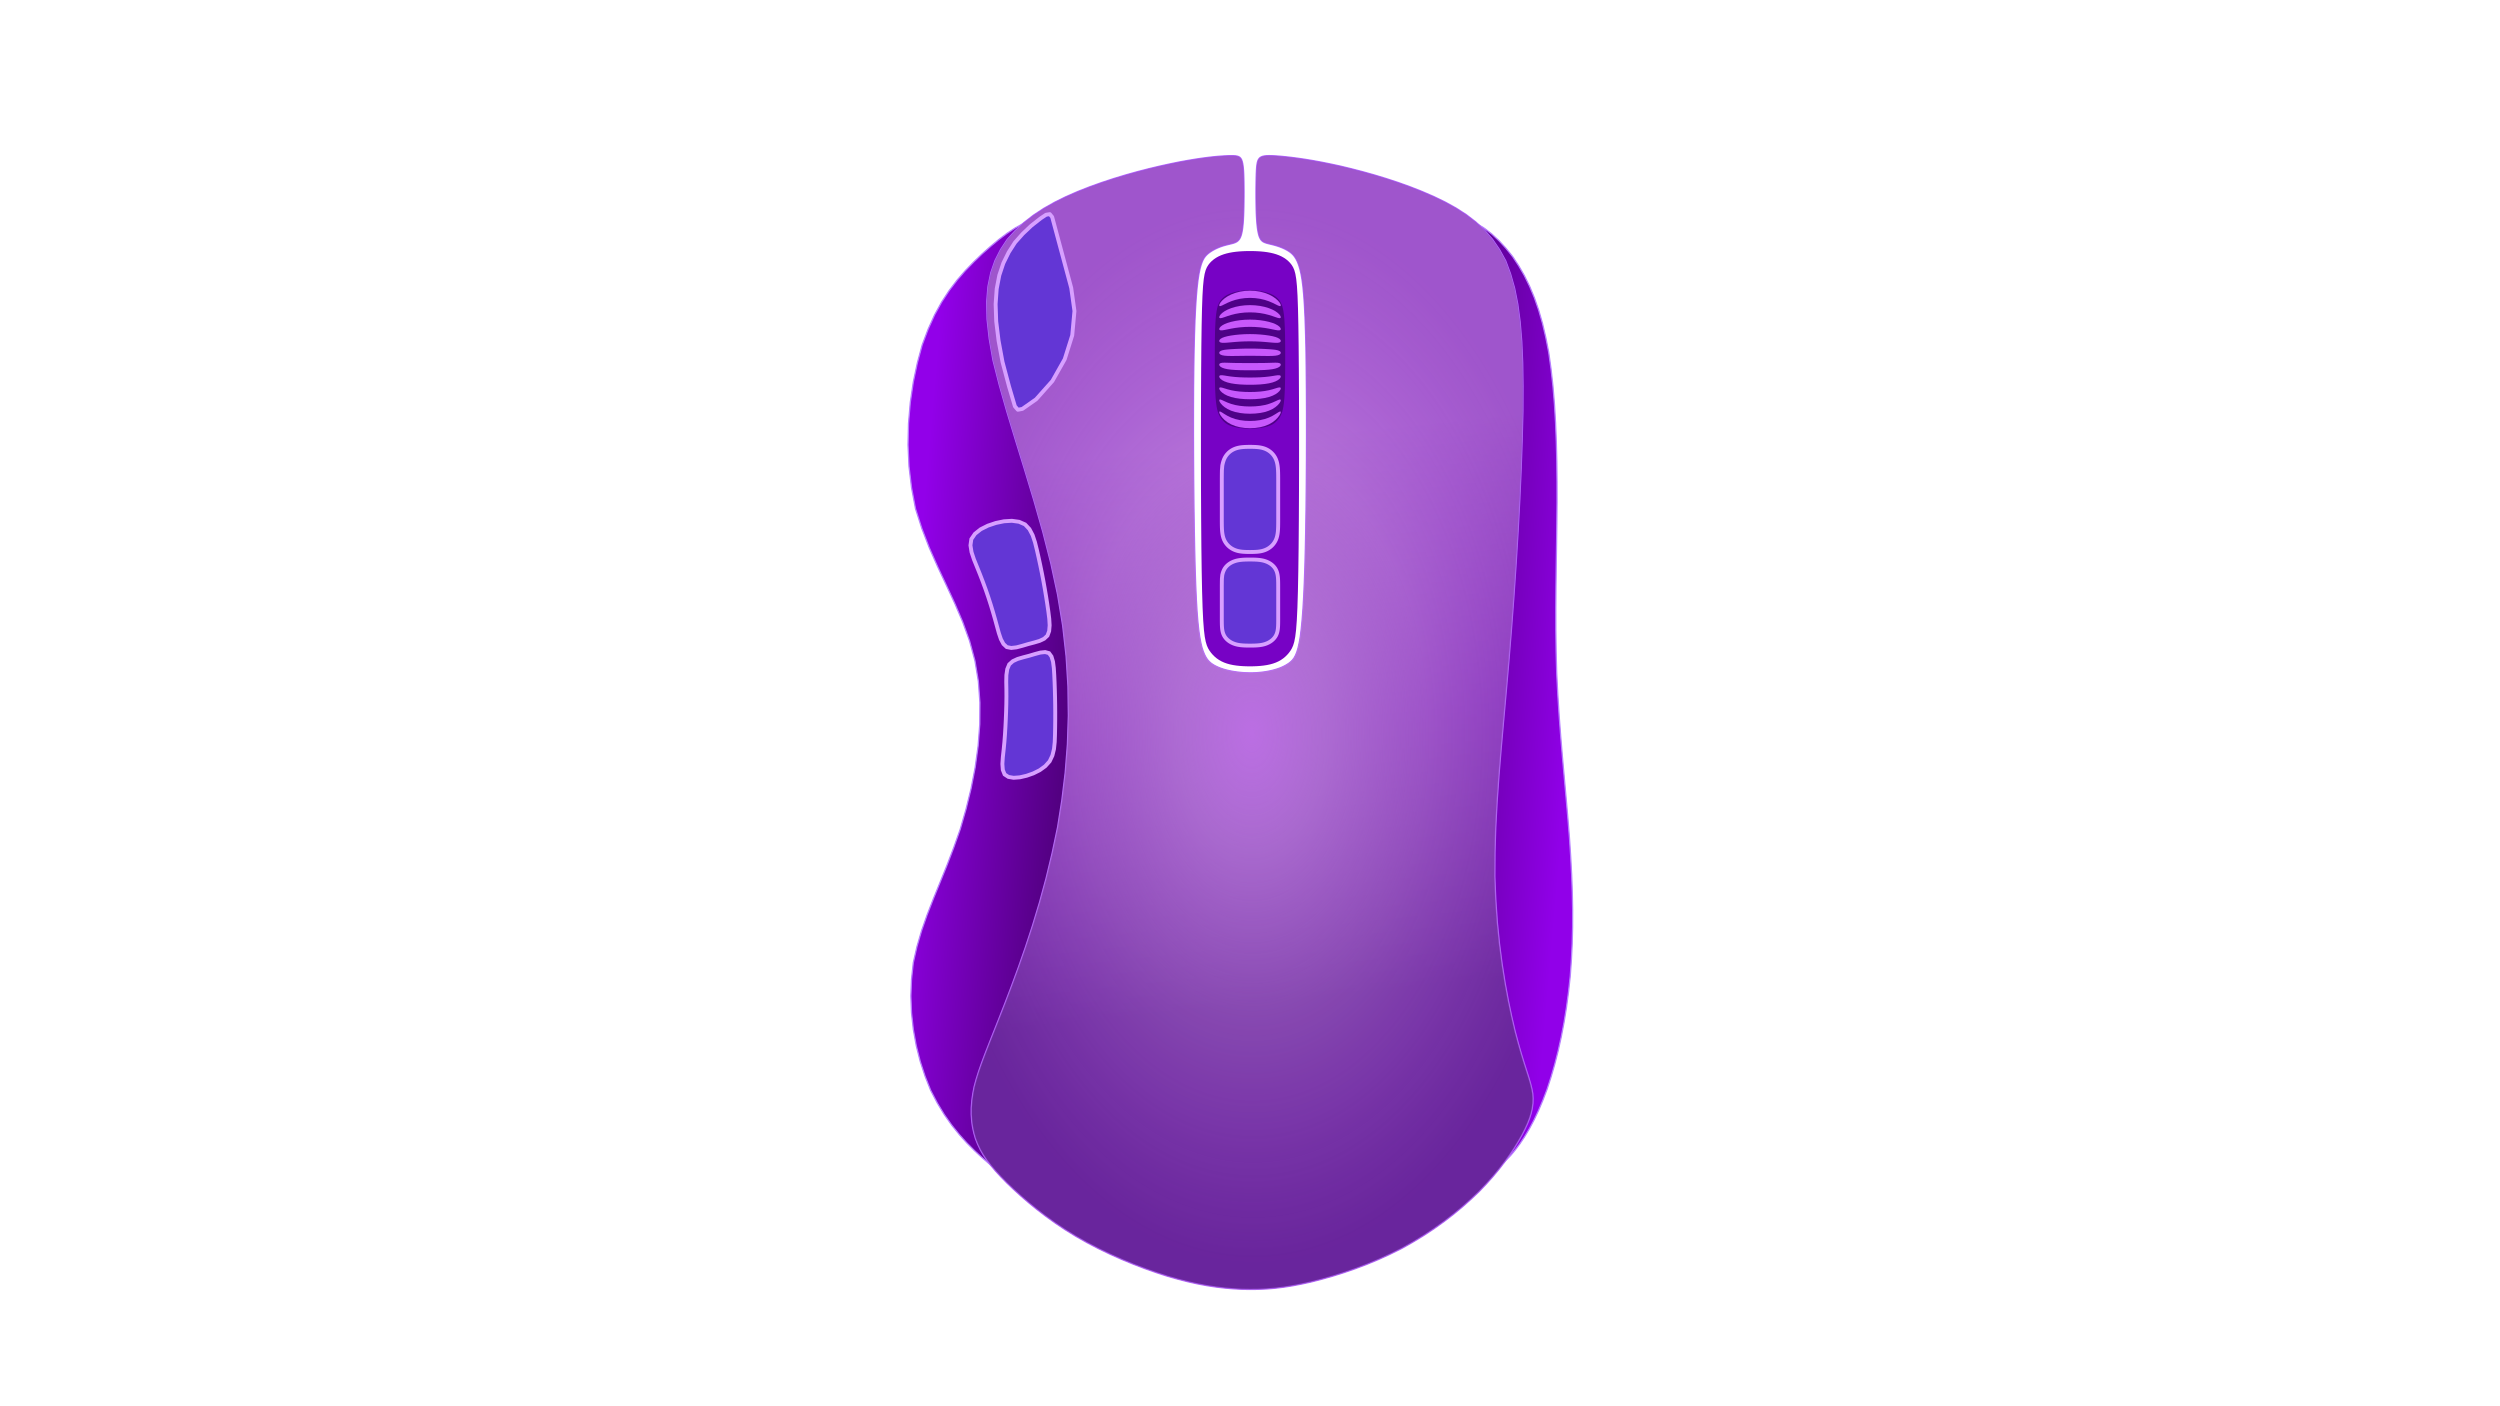 <?xml version="1.0" encoding="UTF-8" standalone="no"?>
<!-- Generator: Blender, SVG Export for Grease Pencil - v2.0 -->

<svg
   version="1.0"
   x="0px"
   y="0px"
   width="1920px"
   height="1080px"
   viewBox="0 0 1920 1080"
   id="svg42"
   sodipodi:docname="mouse-8.svg"
   inkscape:version="1.4.2 (ebf0e940d0, 2025-05-08)"
   xmlns:inkscape="http://www.inkscape.org/namespaces/inkscape"
   xmlns:sodipodi="http://sodipodi.sourceforge.net/DTD/sodipodi-0.dtd"
   xmlns:xlink="http://www.w3.org/1999/xlink"
   xmlns="http://www.w3.org/2000/svg"
   xmlns:svg="http://www.w3.org/2000/svg">
  <defs
     id="defs42">
    <linearGradient
       inkscape:collect="always"
       xlink:href="#linearGradient22"
       id="linearGradient23"
       x1="939.09"
       y1="340.359"
       x2="984.188"
       y2="769.441"
       gradientUnits="userSpaceOnUse"
       gradientTransform="translate(1.8849577e-5,-8.1787793e-5)" />
    <linearGradient
       id="linearGradient22"
       inkscape:collect="always">
      <stop
         style="stop-color:#be71e5;stop-opacity:1;"
         offset="0"
         id="stop22" />
      <stop
         style="stop-color:#943ac9;stop-opacity:1;"
         offset="0.515"
         id="stop24" />
      <stop
         style="stop-color:#68259b;stop-opacity:1;"
         offset="1"
         id="stop23" />
    </linearGradient>
    <linearGradient
       inkscape:collect="always"
       xlink:href="#linearGradient22"
       id="linearGradient1"
       x1="939.09"
       y1="340.359"
       x2="984.188"
       y2="769.441"
       gradientUnits="userSpaceOnUse" />
    <radialGradient
       inkscape:collect="always"
       xlink:href="#linearGradient12"
       id="radialGradient28"
       cx="961.699"
       cy="558.849"
       fx="961.699"
       fy="558.849"
       r="216.223"
       gradientTransform="matrix(1.175,-0.004,0.007,1.881,-172.496,-484.457)"
       gradientUnits="userSpaceOnUse" />
    <linearGradient
       id="linearGradient12"
       inkscape:collect="always">
      <stop
         style="stop-color:#bb6ee3;stop-opacity:1;"
         offset="0"
         id="stop10" />
      <stop
         style="stop-color:#b67cd6;stop-opacity:0.733;"
         offset="0.226"
         id="stop13" />
      <stop
         style="stop-color:#a970c9;stop-opacity:0.482;"
         offset="0.529"
         id="stop14" />
      <stop
         style="stop-color:#8f4cba;stop-opacity:0.436;"
         offset="0.742"
         id="stop16" />
      <stop
         style="stop-color:#6b259f;stop-opacity:0.368;"
         offset="1"
         id="stop12" />
    </linearGradient>
    <linearGradient
       inkscape:collect="always"
       xlink:href="#linearGradient24"
       id="linearGradient26"
       x1="698.332"
       y1="513.977"
       x2="1206.816"
       y2="558.464"
       gradientUnits="userSpaceOnUse"
       gradientTransform="translate(1.8849577e-5,-8.1787793e-5)" />
    <linearGradient
       id="linearGradient24"
       inkscape:collect="always">
      <stop
         style="stop-color:#9200e9;stop-opacity:1;"
         offset="0"
         id="stop25" />
      <stop
         style="stop-color:#0f0012;stop-opacity:1;"
         offset="0.5"
         id="stop27" />
      <stop
         style="stop-color:#9100e9;stop-opacity:1;"
         offset="1"
         id="stop26" />
    </linearGradient>
    <linearGradient
       inkscape:collect="always"
       xlink:href="#linearGradient24"
       id="linearGradient4"
       x1="698.332"
       y1="513.977"
       x2="1206.816"
       y2="558.464"
       gradientUnits="userSpaceOnUse" />
    <linearGradient
       inkscape:collect="always"
       xlink:href="#linearGradient24"
       id="linearGradient48"
       gradientUnits="userSpaceOnUse"
       gradientTransform="translate(1.8849577e-5,-8.1787793e-5)"
       x1="698.332"
       y1="513.977"
       x2="1206.816"
       y2="558.464" />
    <linearGradient
       inkscape:collect="always"
       xlink:href="#linearGradient24"
       id="linearGradient49"
       gradientUnits="userSpaceOnUse"
       gradientTransform="translate(1.8849577e-5,-8.1787793e-5)"
       x1="698.332"
       y1="513.977"
       x2="1206.816"
       y2="558.464" />
    <linearGradient
       inkscape:collect="always"
       xlink:href="#linearGradient22"
       id="linearGradient50"
       gradientUnits="userSpaceOnUse"
       gradientTransform="translate(1.8849577e-5,-8.1787793e-5)"
       x1="939.09"
       y1="340.359"
       x2="984.188"
       y2="769.441" />
    <linearGradient
       inkscape:collect="always"
       xlink:href="#linearGradient43-5"
       id="linearGradient45"
       x1="980.16"
       y1="136.407"
       x2="980.16"
       y2="493.136"
       gradientUnits="userSpaceOnUse"
       gradientTransform="translate(-2.8364543e-5,4.1984176e-4)" />
    <linearGradient
       id="linearGradient43-5"
       inkscape:collect="always">
      <stop
         style="stop-color:#ec0000;stop-opacity:0.765;"
         offset="0"
         id="stop44" />
      <stop
         style="stop-color:#ff0707;stop-opacity:0.024;"
         offset="1"
         id="stop45" />
    </linearGradient>
    <inkscape:path-effect
       effect="fillet_chamfer"
       id="path-effect38"
       is_visible="true"
       lpeversion="1"
       nodesatellites_param="F,0,0,1,0,0,0,1 @ F,0,0,1,0,0,0,1 @ F,0,0,1,0,0,0,1 @ F,0,0,1,0,0,0,1 @ F,0,0,1,0,0,0,1 @ F,0,0,1,0,0,0,1 @ F,0,0,1,0,0,0,1 @ F,0,0,1,0,0,0,1 @ F,0,0,1,0,0,0,1 @ F,0,0,1,0,0,0,1 @ F,0,0,1,0,0,0,1 @ F,0,0,1,0,0,0,1 @ F,0,0,1,0,0,0,1 @ F,0,0,1,0,0,0,1 @ F,0,0,1,0,0,0,1 @ F,0,0,1,0,0,0,1 @ F,0,0,1,0,0,0,1 @ F,0,0,1,0,0,0,1 @ F,0,0,1,0,0,0,1 @ F,0,0,1,0,0,0,1 @ F,0,0,1,0,0,0,1 @ F,0,0,1,0,0,0,1 @ F,0,0,1,0,0,0,1 @ F,0,0,1,0,0,0,1 @ F,0,0,1,0,0,0,1 @ F,0,0,1,0,0,0,1 @ F,0,0,1,0,0,0,1 @ F,0,0,1,0,0,0,1 @ F,0,0,1,0,0,0,1 @ F,0,0,1,0,0,0,1 @ F,0,0,1,0,0,0,1 @ F,0,0,1,0,0,0,1 @ F,0,0,1,0,0,0,1 @ F,0,0,1,0,0,0,1 @ F,0,0,1,0,0,0,1 @ F,0,0,1,0,0,0,1 @ F,0,0,1,0,0,0,1 @ F,0,0,1,0,0,0,1 @ F,0,0,1,0,0,0,1 @ F,0,0,1,0,0,0,1 @ F,0,0,1,0,0,0,1 @ F,0,0,1,0,0,0,1 @ F,0,0,1,0,0,0,1 @ F,0,0,1,0,0,0,1 @ F,0,0,1,0,0,0,1 @ F,0,0,1,0,0,0,1 @ F,0,0,1,0,0,0,1 @ F,0,0,1,0,0,0,1 @ F,0,0,1,0,0,0,1 @ F,0,0,1,0,0,0,1 @ F,0,0,1,0,0,0,1 @ F,0,0,1,0,0,0,1 @ F,0,0,1,0,0,0,1 @ F,0,0,1,0,0,0,1 @ F,0,0,1,0,0,0,1 @ F,0,0,1,0,0,0,1 @ F,0,0,1,0,0,0,1 @ F,0,0,1,0,0,0,1 @ F,0,0,1,0,0,0,1 @ F,0,0,1,0,0,0,1 @ F,0,0,1,0,0,0,1 @ F,0,0,1,0,0,0,1 @ F,0,0,1,0,0,0,1 @ F,0,0,1,0,0,0,1 @ F,0,0,1,0,0,0,1 @ F,0,0,1,0,0,0,1 @ F,0,0,1,0,0,0,1 @ F,0,0,1,0,0,0,1 @ F,0,0,1,0,0,0,1 @ F,0,0,1,0,0,0,1 @ F,0,0,1,0,0,0,1 @ F,0,0,1,0,0,0,1 @ F,0,0,1,0,0,0,1 @ F,0,0,1,0,0,0,1 @ F,0,0,1,0,0,0,1 @ F,0,0,1,0,0,0,1 @ F,0,0,1,0,0,0,1 @ F,0,0,1,0,0,0,1 @ F,0,0,1,0,0,0,1 @ F,0,0,1,0,0,0,1"
       radius="0"
       unit="px"
       method="auto"
       mode="F"
       chamfer_steps="1"
       flexible="false"
       use_knot_distance="true"
       apply_no_radius="true"
       apply_with_radius="true"
       only_selected="false"
       hide_knots="false" />
    <linearGradient
       inkscape:collect="always"
       xlink:href="#linearGradient43-5"
       id="linearGradient51"
       gradientUnits="userSpaceOnUse"
       gradientTransform="translate(-2.8364543e-5,4.1984176e-4)"
       x1="980.16"
       y1="136.407"
       x2="980.16"
       y2="493.136" />
    <linearGradient
       inkscape:collect="always"
       xlink:href="#linearGradient43-5"
       id="linearGradient56"
       x1="870.109"
       y1="232.526"
       x2="870.109"
       y2="368.152"
       gradientUnits="userSpaceOnUse" />
  </defs>
  <sodipodi:namedview
     id="namedview42"
     pagecolor="#505050"
     bordercolor="#ffffff"
     borderopacity="1"
     inkscape:showpageshadow="0"
     inkscape:pageopacity="0"
     inkscape:pagecheckerboard="1"
     inkscape:deskcolor="#505050"
     inkscape:zoom="0.92291667"
     inkscape:cx="893.90519"
     inkscape:cy="549.88713"
     inkscape:window-width="1920"
     inkscape:window-height="1011"
     inkscape:window-x="0"
     inkscape:window-y="32"
     inkscape:window-maximized="1"
     inkscape:current-layer="svg42" />
  <clipPath
     id="clip-path1">
    <rect
       x="0"
       y="0"
       width="1920"
       height="1080"
       fill="none"
       id="rect1" />
  </clipPath>
  <g
     id="corner-r"
     inkscape:label="cor"
     style="fill:url(#linearGradient26);stroke:#b77fff;stroke-opacity:0.992"
     transform="translate(-1.8849577e-5,8.1787793e-5)">
    <polygon
       points="1201.197,785.093 1199.052,796.311 1196.652,807.112 1194.019,817.439 1191.172,827.233 1188.161,836.544 1184.92,845 1181.567,852.922 1178.102,860.208 1174.556,866.864 1170.962,872.897 1167.349,878.312 1163.749,883.117 1160.18,887.417 1156.712,890.917 1153.348,893.903 1150.139,896.264 1147.129,897.983 1144.357,899.048 1141.864,899.444 1139.693,899.156 1137.815,898.289 1136.458,896.481 1135.376,894.111 1134.577,891.092 1134.001,887.456 1133.588,883.234 1133.277,878.458 1133.01,873.158 1132.738,867.444 1132.354,861.085 1131.785,854.18 1130.896,846.492 1129.567,837.859 1127.677,828.12 1125.103,817.112 1121.726,804.674 1117.599,790.936 1112.142,774.923 1106.089,757.663 1099.54,739.077 1092.771,719.38 1086.058,698.784 1079.676,677.505 1073.901,655.756 1068.814,633.758 1065.203,611.678 1062.425,589.624 1060.542,567.649 1059.424,545.815 1058.939,524.182 1058.957,502.812 1059.347,481.764 1059.959,461.025 1060.74,440.871 1061.615,421.101 1062.607,401.8 1063.718,382.981 1064.953,364.656 1066.314,346.84 1067.804,329.543 1069.405,312.688 1071.188,296.571 1073.089,280.991 1075.136,266.121 1077.333,252.043 1079.685,238.84 1082.197,226.594 1084.873,215.387 1087.69,205.102 1090.741,196.407 1093.956,188.709 1097.386,182.202 1101.05,176.878 1104.968,172.733 1109.161,169.757 1113.649,167.946 1118.396,167.1 1123.573,167.777 1128.943,169.337 1134.477,171.898 1140.089,175.384 1145.693,179.72 1151.205,184.831 1156.538,190.642 1161.665,196.987 1166.339,204.082 1170.717,211.664 1174.739,219.852 1178.4,228.675 1181.698,238.161 1184.628,248.339 1187.187,259.237 1189.435,270.753 1191.185,283.288 1192.649,296.398 1193.795,310.141 1194.653,324.444 1195.251,339.236 1195.62,354.445 1195.79,369.998 1195.813,385.79 1195.653,401.856 1195.434,418.058 1195.189,434.395 1194.977,450.835 1194.855,467.347 1194.879,483.897 1195.108,500.453 1195.546,516.993 1196.39,533.453 1197.434,549.819 1198.664,566.037 1200.016,582.065 1201.423,597.856 1202.818,613.366 1204.136,628.552 1205.346,643.438 1206.284,657.784 1207.031,671.815 1207.538,685.489 1207.787,698.836 1207.765,711.883 1207.454,724.66 1206.84,737.194 1205.963,749.546 1204.645,761.637 1203.068,773.515 "
       fill="#7F9AFE"
       stroke="none"
       fill-opacity="1"
       id="polygon14"
       style="fill:url(#linearGradient48);stroke:#b77fff;stroke-opacity:0.992" />
    <polygon
       points="700.034,777.878 701.438,790.641 703.691,803.115 706.724,815.145 710.47,826.576 714.764,837.406 719.814,847.056 725.206,855.984 730.896,864.072 736.745,871.355 742.615,877.867 748.367,883.642 753.861,888.715 759.049,893.226 763.551,896.883 767.631,899.989 771.226,902.415 774.36,904.137 777.057,905.134 779.342,905.382 781.24,904.858 782.831,903.674 783.976,901.413 784.891,898.527 785.572,894.937 786.07,890.702 786.436,885.878 786.724,880.523 786.985,874.696 787.257,868.511 787.651,861.812 788.284,854.643 789.341,846.775 790.997,838.037 793.425,828.26 796.801,817.271 801.298,804.902 806.845,791.269 814.26,775.402 822.517,758.307 831.482,739.901 840.772,720.392 850.007,699.985 858.805,678.887 866.785,657.302 873.829,635.451 878.856,613.476 882.721,591.501 885.319,569.574 886.806,547.756 887.338,526.107 887.071,504.689 886.162,483.562 884.768,462.787 883.026,442.418 880.999,422.482 878.731,402.998 876.267,383.988 873.652,365.47 870.929,347.465 868.143,329.993 865.335,312.979 862.547,296.738 859.745,281.054 856.897,266.103 853.966,251.964 850.917,238.718 847.713,226.444 844.319,215.223 840.742,204.932 836.822,196.242 832.693,188.554 828.319,182.062 823.71,176.757 818.875,172.632 813.824,169.677 808.566,167.886 803.14,167.058 797.465,167.744 791.651,169.287 785.687,171.779 779.59,175.121 773.38,179.215 767.077,183.963 760.698,189.264 754.269,194.962 747.8,201.174 741.382,207.813 735.09,215.068 729.004,223.067 723.206,231.941 717.778,241.818 712.8,252.827 708.252,264.867 704.526,278.696 701.411,293.42 699.112,309.007 697.728,325.193 697.361,341.712 698.112,358.301 700.081,374.696 703.132,390.752 707.997,405.918 713.672,420.657 720.02,435.026 726.665,449.202 733.236,463.359 739.358,477.676 744.657,492.327 748.76,507.49 751.378,523.279 752.565,539.561 752.458,556.14 751.198,572.821 748.923,589.409 745.771,605.709 741.881,621.525 737.469,636.808 732.453,650.983 727.251,664.58 721.984,677.605 716.85,690.207 712.047,702.538 707.771,714.748 704.221,726.987 701.407,739.352 700.044,752.106 699.547,764.982 "
       fill="#2AA2FE"
       stroke="none"
       fill-opacity="1"
       id="polygon13"
       style="fill:url(#linearGradient49);stroke:#b77fff;stroke-opacity:0.992" />
  </g>
  <g
     id="body"
     style="fill:url(#linearGradient23);stroke:#b669fc;stroke-opacity:1"
     transform="translate(-1.8849577e-5,8.1787793e-5)">
    <polygon
       points="820.194,527.04 820.501,549.631 819.767,571.756 818.071,593.393 815.495,614.523 812.24,635.216 808.039,655.161 803.388,674.532 798.317,693.122 792.974,710.814 787.508,727.492 782.069,743.04 776.804,757.341 771.784,770.525 767.367,781.784 763.333,791.974 759.748,801.013 756.603,809.065 753.884,816.295 751.583,822.867 749.686,828.944 748.12,834.718 747.064,840.244 746.319,845.632 745.939,850.855 745.916,855.914 746.242,860.808 746.906,865.538 747.902,870.105 749.168,874.536 750.857,878.759 752.833,882.901 755.174,886.987 757.906,891.071 761.052,895.207 764.641,899.45 768.695,903.851 773.156,908.421 778.3,913.328 783.855,918.395 789.888,923.606 796.379,928.9 803.308,934.215 810.655,939.49 818.4,944.663 826.524,949.673 834.993,954.466 843.73,959.015 852.642,963.303 861.638,967.309 870.628,971.016 879.519,974.403 888.221,977.452 896.705,980.208 904.713,982.469 912.446,984.441 919.876,986.082 927.037,987.417 933.964,988.469 940.692,989.26 947.254,989.814 953.702,990.185 960.026,990.294 966.337,990.226 972.685,989.931 979.138,989.393 985.761,988.592 992.621,987.513 999.786,986.137 1007.248,984.502 1015.27,982.427 1023.575,980.074 1032.156,977.385 1040.932,974.358 1049.821,970.991 1058.742,967.282 1067.614,963.229 1076.392,958.888 1084.896,954.091 1093.191,949.05 1101.207,943.755 1108.909,938.253 1116.264,932.589 1123.239,926.811 1129.798,920.967 1135.988,915.097 1141.543,909.26 1146.711,903.477 1151.427,897.783 1155.707,892.21 1159.567,886.789 1163.022,881.552 1166.09,876.53 1168.844,871.709 1171.118,867.246 1173.091,862.97 1174.697,858.884 1175.931,854.944 1176.791,851.105 1177.269,847.322 1177.362,843.552 1177.13,839.762 1176.379,835.849 1175.335,831.695 1173.967,827.111 1172.311,821.918 1170.402,815.941 1168.278,809.001 1165.972,800.922 1163.539,791.775 1160.97,780.686 1158.406,768.473 1155.925,755.006 1153.624,740.408 1151.598,724.797 1149.943,708.296 1148.757,691.024 1148.025,673.191 1148.143,654.624 1148.718,635.573 1149.768,615.908 1151.2,595.585 1152.92,574.562 1154.837,552.795 1156.856,530.243 1158.885,506.863 1160.841,482.673 1162.682,457.934 1164.376,432.971 1165.891,408.107 1167.195,383.664 1168.256,359.966 1169.043,337.336 1169.579,315.811 1169.659,296.505 1169.399,278.546 1168.683,262.136 1167.452,247.193 1165.649,233.634 1163.216,221.378 1160.091,210.342 1156.354,200.267 1151.56,191.596 1146.153,183.707 1140.058,176.678 1133.333,170.412 1126.038,164.812 1118.232,159.779 1109.974,155.218 1101.324,151.03 1092.348,147.134 1083.149,143.514 1073.837,140.17 1064.521,137.102 1055.312,134.31 1046.319,131.795 1037.653,129.555 1029.332,127.545 1021.722,125.9 1014.568,124.463 1007.961,123.258 1001.901,122.264 996.389,121.46 991.426,120.823 987.011,120.333 983.053,119.949 979.819,119.706 976.992,119.552 974.615,119.507 972.638,119.575 971.011,119.758 969.683,120.061 968.606,120.486 967.704,121.015 967.008,121.722 966.422,122.576 965.953,123.637 965.587,124.942 965.306,126.533 965.095,128.446 964.937,130.72 964.813,133.323 964.72,136.489 964.646,139.928 964.596,143.621 964.573,147.476 964.578,151.399 964.614,155.297 964.68,159.079 964.775,162.702 964.917,165.939 965.09,168.933 965.3,171.642 965.549,174.077 965.839,176.245 966.169,178.155 966.542,179.818 966.95,181.279 967.418,182.436 967.922,183.427 968.467,184.237 969.054,184.892 969.679,185.417 970.344,185.838 971.045,186.18 971.776,186.472 972.553,186.722 973.362,186.957 974.213,187.181 975.107,187.401 976.047,187.628 977.039,187.87 978.083,188.136 979.174,188.428 980.342,188.774 981.55,189.16 982.798,189.595 984.075,190.086 985.371,190.635 986.678,191.248 987.983,191.929 989.282,192.669 990.554,193.521 991.801,194.497 993.014,195.671 994.184,197.104 995.305,198.855 996.369,200.985 997.369,203.555 998.299,206.625 999.15,210.278 999.924,214.681 1000.62,220.024 1001.237,226.497 1001.776,234.288 1002.238,243.589 1002.622,254.588 1002.941,267.128 1003.157,282.331 1003.311,298.808 1003.393,316.449 1003.404,334.797 1003.349,353.394 1003.228,371.785 1003.046,389.512 1002.803,406.119 1002.503,421.235 1002.143,434.842 1001.723,447.007 1001.24,457.797 1000.692,467.281 1000.077,475.526 999.394,482.601 998.653,488.744 997.817,493.515 996.921,497.543 995.955,500.774 994.921,503.327 993.819,505.321 992.651,506.876 991.418,508.111 990.131,509.159 988.76,510.08 987.339,510.936 985.857,511.72 984.316,512.435 982.717,513.085 981.061,513.674 979.35,514.207 977.594,514.696 975.768,515.121 973.903,515.504 971.997,515.838 970.054,516.121 968.082,516.353 966.084,516.532 964.068,516.658 962.039,516.74 960.001,516.749 957.963,516.713 955.93,516.626 953.91,516.488 951.909,516.3 949.934,516.065 947.992,515.784 946.089,515.457 944.232,515.087 942.422,514.669 940.662,514.201 938.954,513.679 937.298,513.1 935.698,512.459 934.153,511.755 932.657,510.994 931.24,510.129 929.875,509.143 928.573,507.964 927.336,506.529 926.165,504.779 925.063,502.651 924.031,500.084 923.058,497.111 922.183,493.368 921.367,488.969 920.621,483.629 919.942,477.159 919.329,469.369 918.78,460.071 918.293,449.074 917.865,436.189 917.497,421.334 917.188,404.858 916.94,387.218 916.756,368.871 916.637,350.273 916.584,331.882 916.6,314.154 916.675,297.284 916.845,282.43 917.076,268.822 917.382,256.655 917.764,245.863 918.223,236.377 918.76,228.129 919.376,221.052 920.073,215.078 920.851,210.13 921.706,206.099 922.633,202.866 923.628,200.311 924.685,198.315 925.8,196.761 926.968,195.528 928.177,194.484 929.443,193.571 930.733,192.725 932.043,191.957 933.36,191.262 934.674,190.637 935.973,190.079 937.243,189.585 938.484,189.141 939.658,188.772 940.791,188.442 941.876,188.15 942.914,187.889 943.906,187.65 944.855,187.423 945.761,187.2 946.632,186.975 947.449,186.73 948.233,186.459 948.977,186.142 949.68,185.765 950.343,185.31 950.964,184.764 951.544,184.109 952.09,183.353 952.58,182.408 953.036,181.313 953.451,180.01 953.824,178.466 954.157,176.646 954.449,174.518 954.701,172.046 954.919,169.266 955.084,165.96 955.218,162.405 955.316,158.628 955.381,154.72 955.415,150.778 955.421,146.893 955.4,143.16 955.359,139.617 955.287,136.507 955.188,133.667 955.052,131.137 954.871,128.905 954.635,126.954 954.338,125.271 953.971,123.843 953.54,122.616 952.989,121.689 952.321,120.93 951.476,120.357 950.41,119.949 949.076,119.688 947.428,119.554 945.423,119.527 943.088,119.575 940.158,119.72 936.83,119.944 933.004,120.28 928.657,120.751 923.765,121.378 918.304,122.185 912.249,123.194 905.683,124.385 898.281,125.903 890.436,127.63 882.13,129.612 873.454,131.852 864.498,134.356 855.354,137.126 846.112,140.168 836.862,143.485 827.694,147.088 818.703,151.019 809.979,155.324 801.615,160.051 793.704,165.248 786.339,170.963 779.612,177.242 773.478,184.025 768.442,191.708 764.182,200.104 760.925,209.488 758.762,220.023 757.783,231.872 758.078,245.199 759.738,260.168 762.595,276.613 767.436,295.607 773.2,315.946 779.781,337.666 786.816,360.471 793.94,384.068 800.79,408.163 807.002,432.462 812.212,456.67 816.131,480.538 818.765,504.002 "
       fill="#BBC1FE"
       stroke="none"
       fill-opacity="1"
       id="polygon17"
       style="fill:url(#linearGradient50);stroke:#b669fc;stroke-opacity:1" />
    <polygon
       points="776.804,757.341 771.784,770.525 767.367,781.784 763.333,791.974 759.748,801.013 756.603,809.065 753.884,816.295 751.583,822.867 749.686,828.944 748.12,834.718 747.064,840.244 746.319,845.632 745.939,850.855 745.916,855.914 746.242,860.808 746.906,865.538 747.902,870.105 749.168,874.536 750.857,878.759 752.833,882.901 755.174,886.987 757.906,891.071 761.052,895.207 764.641,899.45 768.695,903.851 773.156,908.421 778.3,913.328 783.855,918.395 789.888,923.606 796.379,928.9 803.308,934.215 810.655,939.49 818.4,944.663 826.524,949.673 834.993,954.466 843.73,959.015 852.642,963.303 861.638,967.309 870.628,971.016 879.519,974.403 888.221,977.452 896.705,980.208 904.713,982.469 912.446,984.441 919.876,986.082 927.037,987.417 933.964,988.469 940.692,989.26 947.254,989.814 953.702,990.185 960.026,990.294 966.337,990.226 972.685,989.931 979.138,989.393 985.761,988.592 992.621,987.513 999.786,986.137 1007.248,984.502 1015.27,982.427 1023.575,980.074 1032.156,977.385 1040.932,974.358 1049.821,970.991 1058.742,967.282 1067.614,963.229 1076.392,958.888 1084.896,954.091 1093.191,949.05 1101.207,943.755 1108.909,938.253 1116.264,932.589 1123.239,926.811 1129.798,920.967 1135.988,915.097 1141.543,909.26 1146.711,903.477 1151.427,897.783 1155.707,892.21 1159.567,886.789 1163.022,881.552 1166.09,876.53 1168.844,871.709 1171.118,867.246 1173.091,862.97 1174.697,858.884 1175.931,854.944 1176.791,851.105 1177.269,847.322 1177.362,843.552 1177.13,839.762 1176.379,835.849 1175.335,831.695 1173.967,827.111 1172.311,821.918 1170.402,815.941 1168.278,809.001 1165.972,800.922 1163.539,791.775 1160.97,780.686 1158.406,768.473 1155.925,755.006 1153.624,740.408 1151.598,724.797 1149.943,708.296 1148.757,691.024 1148.025,673.191 1148.143,654.624 1148.718,635.573 1149.768,615.908 1151.2,595.585 1152.92,574.562 1154.837,552.795 1156.856,530.243 1158.885,506.863 1160.841,482.673 1162.682,457.934 1164.376,432.971 1165.891,408.107 1167.195,383.664 1168.256,359.966 1169.043,337.336 1169.579,315.811 1169.659,296.505 1169.399,278.546 1168.683,262.136 1167.452,247.193 1165.649,233.634 1163.216,221.378 1160.091,210.342 1156.354,200.267 1151.56,191.596 1146.153,183.707 1140.058,176.678 1133.333,170.412 1126.038,164.812 1118.232,159.779 1109.974,155.218 1101.324,151.03 1092.348,147.134 1083.149,143.514 1073.837,140.17 1064.521,137.102 1055.312,134.31 1046.319,131.795 1037.653,129.555 1029.332,127.545 1021.722,125.9 1014.568,124.463 1007.961,123.258 1001.901,122.264 996.389,121.46 991.426,120.823 987.011,120.333 983.053,119.949 979.819,119.706 976.992,119.552 974.615,119.507 972.638,119.575 971.011,119.758 969.683,120.061 968.606,120.486 967.704,121.015 967.008,121.722 966.422,122.576 965.953,123.637 965.587,124.942 965.306,126.533 965.095,128.446 964.937,130.72 964.813,133.323 964.72,136.489 964.646,139.928 964.596,143.621 964.573,147.476 964.578,151.399 964.614,155.297 964.68,159.079 964.775,162.702 964.917,165.939 965.09,168.933 965.3,171.642 965.549,174.077 965.839,176.245 966.169,178.155 966.542,179.818 966.95,181.279 967.418,182.436 967.922,183.427 968.467,184.237 969.054,184.892 969.679,185.417 970.344,185.838 971.045,186.18 971.776,186.472 972.553,186.722 973.362,186.957 974.213,187.181 975.107,187.401 976.047,187.628 977.039,187.87 978.083,188.136 979.174,188.428 980.342,188.774 981.55,189.16 982.798,189.595 984.075,190.086 985.371,190.635 986.678,191.248 987.983,191.929 989.282,192.669 990.554,193.521 991.801,194.497 993.014,195.671 994.184,197.104 995.305,198.855 996.369,200.985 997.369,203.555 998.299,206.625 999.15,210.278 999.924,214.681 1000.62,220.024 1001.237,226.497 1001.776,234.288 1002.238,243.589 1002.622,254.588 1002.941,267.128 1003.157,282.331 1003.311,298.808 1003.393,316.449 1003.404,334.797 1003.349,353.394 1003.228,371.785 1003.046,389.512 1002.803,406.119 1002.503,421.235 1002.143,434.842 1001.723,447.007 1001.24,457.797 1000.692,467.281 1000.077,475.526 999.394,482.601 998.653,488.744 997.817,493.515 996.921,497.543 995.955,500.774 994.921,503.327 993.819,505.321 992.651,506.876 991.418,508.111 990.131,509.159 988.76,510.08 987.339,510.936 985.857,511.72 984.316,512.435 982.717,513.085 981.061,513.674 979.35,514.207 977.594,514.696 975.768,515.121 973.903,515.504 971.997,515.838 970.054,516.121 968.082,516.353 966.084,516.532 964.068,516.658 962.039,516.74 960.001,516.749 957.963,516.713 955.93,516.626 953.91,516.488 951.909,516.3 949.934,516.065 947.992,515.784 946.089,515.457 944.232,515.087 942.422,514.669 940.662,514.201 938.954,513.679 937.298,513.1 935.698,512.459 934.153,511.755 932.657,510.994 931.24,510.129 929.875,509.143 928.573,507.964 927.336,506.529 926.165,504.779 925.063,502.651 924.031,500.084 923.058,497.111 922.183,493.368 921.367,488.969 920.621,483.629 919.942,477.159 919.329,469.369 918.78,460.071 918.293,449.074 917.865,436.189 917.497,421.334 917.188,404.858 916.94,387.218 916.756,368.871 916.637,350.273 916.584,331.882 916.6,314.154 916.675,297.284 916.845,282.43 917.076,268.822 917.382,256.655 917.764,245.863 918.223,236.377 918.76,228.129 919.376,221.052 920.073,215.078 920.851,210.13 921.706,206.099 922.633,202.866 923.628,200.311 924.685,198.315 925.8,196.761 926.968,195.528 928.177,194.484 929.443,193.571 930.733,192.725 932.043,191.957 933.36,191.262 934.674,190.637 935.973,190.079 937.243,189.585 938.484,189.141 939.658,188.772 940.791,188.442 941.876,188.15 942.914,187.889 943.906,187.65 944.855,187.423 945.761,187.2 946.632,186.975 947.449,186.73 948.233,186.459 948.977,186.142 949.68,185.765 950.343,185.31 950.964,184.764 951.544,184.109 952.09,183.353 952.58,182.408 953.036,181.313 953.451,180.01 953.824,178.466 954.157,176.646 954.449,174.518 954.701,172.046 954.919,169.266 955.084,165.96 955.218,162.405 955.316,158.628 955.381,154.72 955.415,150.778 955.421,146.893 955.4,143.16 955.359,139.617 955.287,136.507 955.188,133.667 955.052,131.137 954.871,128.905 954.635,126.954 954.338,125.271 953.971,123.843 953.54,122.616 952.989,121.689 952.321,120.93 951.476,120.357 950.41,119.949 949.076,119.688 947.428,119.554 945.423,119.527 943.088,119.575 940.158,119.72 936.83,119.944 933.004,120.28 928.657,120.751 923.765,121.378 918.304,122.185 912.249,123.194 905.683,124.385 898.281,125.903 890.436,127.63 882.13,129.612 873.454,131.852 864.498,134.356 855.354,137.126 846.112,140.168 836.862,143.485 827.694,147.088 818.703,151.019 809.979,155.324 801.615,160.051 793.704,165.248 786.339,170.963 779.612,177.242 773.478,184.025 768.442,191.708 764.182,200.104 760.925,209.488 758.762,220.023 757.783,231.872 758.078,245.199 759.738,260.168 762.595,276.613 767.436,295.607 773.2,315.946 779.781,337.666 786.816,360.471 793.94,384.068 800.79,408.163 807.002,432.462 812.212,456.67 816.131,480.538 818.765,504.002 820.194,527.04 820.501,549.631 819.767,571.756 818.071,593.393 815.495,614.523 812.24,635.216 808.039,655.161 803.388,674.532 798.317,693.122 792.974,710.814 787.508,727.492 782.069,743.04 "
       fill="#BBC1FE"
       stroke="none"
       fill-opacity="1"
       id="polygon19"
       style="display:inline;fill:url(#radialGradient28);stroke:none;stroke-opacity:1" />
  </g>
  <g
     id="bridge"
     inkscape:label="hol"
     style="fill:#7702c5;fill-opacity:1"
     transform="translate(-1.8849577e-5,8.1787793e-5)">
    <polygon
       points="979.919,508.81 981.939,507.887 983.814,506.822 985.545,505.622 987.136,504.299 988.591,502.863 989.915,501.325 991.113,499.683 992.189,497.86 993.149,495.679 993.998,492.859 994.741,489.019 995.387,483.704 995.939,476.444 996.405,466.771 996.791,454.257 997.102,438.693 997.343,420.166 997.518,399.071 997.631,376.099 997.685,352.161 997.682,328.206 997.625,305.187 997.516,284.013 997.356,265.377 997.139,249.681 996.859,237.017 996.504,227.186 996.059,219.772 995.51,214.319 994.844,210.368 994.045,207.477 993.102,205.272 992.009,203.474 990.761,201.903 989.36,200.477 987.808,199.182 986.109,198.016 984.268,196.98 982.287,196.073 980.174,195.293 977.938,194.636 975.588,194.095 973.141,193.663 970.611,193.33 968.016,193.087 965.372,192.922 962.694,192.828 960,192.797 957.306,192.828 954.629,192.922 951.984,193.087 949.389,193.33 946.859,193.663 944.412,194.095 942.062,194.636 939.826,195.293 937.713,196.073 935.732,196.98 933.891,198.016 932.192,199.182 930.64,200.477 929.239,201.903 927.991,203.474 926.898,205.272 925.955,207.477 925.156,210.368 924.49,214.319 923.941,219.772 923.497,227.186 923.141,237.017 922.861,249.681 922.644,265.377 922.484,284.013 922.375,305.187 922.318,328.206 922.315,352.161 922.369,376.099 922.482,399.071 922.657,420.166 922.898,438.693 923.209,454.257 923.595,466.771 924.061,476.444 924.614,483.704 925.259,489.019 926.003,492.859 926.851,495.679 927.811,497.86 928.887,499.683 930.085,501.325 931.409,502.863 932.865,504.299 934.455,505.622 936.186,506.822 938.061,507.887 940.081,508.81 942.239,509.591 944.527,510.232 946.93,510.741 949.428,511.132 952.004,511.415 954.637,511.606 957.309,511.714 960,511.75 962.691,511.714 965.363,511.606 967.996,511.415 970.572,511.132 973.07,510.741 975.473,510.232 977.761,509.591 "
       fill="#C2B1FE"
       stroke="none"
       fill-opacity="1"
       id="polygon18"
       style="fill:#7702c5;fill-opacity:1" />
  </g>
  <g
     id="while"
     inkscape:label="enc"
     style="fill:#4e0187;fill-opacity:1"
     transform="translate(-1.8849577e-5,8.1787793e-5)">
    <polygon
       points="974.346,225.126 972.918,224.666 971.35,224.233 969.655,223.837 967.852,223.489 965.964,223.2 964.012,222.982 962.016,222.846 960,222.8 957.984,222.846 955.988,222.982 954.036,223.2 952.148,223.489 950.346,223.837 948.65,224.233 947.082,224.666 945.654,225.126 944.372,225.608 943.231,226.109 942.216,226.63 941.309,227.175 940.487,227.746 939.73,228.347 939.016,228.983 938.331,229.667 937.664,230.426 937.015,231.295 936.388,232.324 935.792,233.569 935.238,235.089 934.737,236.943 934.297,239.186 933.927,241.854 933.627,244.958 933.397,248.483 933.228,252.386 933.112,256.607 933.038,261.084 932.995,265.751 932.974,270.546 932.968,275.406 932.974,280.266 932.995,285.065 933.038,289.74 933.112,294.23 933.228,298.472 933.397,302.404 933.627,305.969 933.927,309.126 934.297,311.859 934.737,314.179 935.238,316.122 935.792,317.74 936.388,319.089 937.015,320.229 937.664,321.212 938.331,322.086 939.016,322.884 939.73,323.63 940.487,324.333 941.309,324.994 942.216,325.614 943.231,326.19 944.372,326.724 945.654,327.214 947.082,327.658 948.65,328.053 950.346,328.398 952.148,328.688 954.036,328.919 955.988,329.087 957.984,329.19 960,329.224 962.017,329.19 964.012,329.087 965.964,328.919 967.852,328.688 969.655,328.398 971.35,328.053 972.918,327.658 974.346,327.214 975.628,326.724 976.769,326.19 977.784,325.614 978.691,324.994 979.513,324.333 980.27,323.63 980.984,322.884 981.669,322.086 982.336,321.212 982.985,320.229 983.612,319.089 984.208,317.74 984.762,316.122 985.263,314.179 985.703,311.859 986.073,309.126 986.373,305.969 986.603,302.404 986.772,298.472 986.888,294.23 986.962,289.74 987.005,285.065 987.026,280.266 987.032,275.406 987.026,270.546 987.005,265.751 986.962,261.084 986.888,256.607 986.772,252.386 986.603,248.483 986.373,244.958 986.073,241.854 985.703,239.186 985.263,236.943 984.762,235.089 984.208,233.569 983.612,232.324 982.985,231.295 982.336,230.426 981.669,229.667 980.984,228.983 980.27,228.347 979.513,227.746 978.691,227.175 977.784,226.63 976.769,226.109 975.628,225.608 "
       fill="#94C0FE"
       stroke="none"
       fill-opacity="1"
       id="polygon12"
       style="fill:#4e0187;fill-opacity:1" />
    <polygon
       points="937.352,232.296 936.587,233.586 936.332,234.543 936.587,235.054 937.352,235.061 938.627,234.576 940.412,233.692 942.703,232.568 945.477,231.391 948.683,230.322 952.246,229.483 956.059,228.954 960,228.774 963.941,228.954 967.754,229.483 971.317,230.322 974.523,231.391 977.297,232.568 979.588,233.692 981.373,234.576 982.648,235.061 983.413,235.054 983.668,234.543 983.413,233.586 982.648,232.296 981.373,230.795 979.588,229.201 977.297,227.627 974.523,226.178 971.317,224.944 967.754,224.002 963.941,223.413 960,223.213 956.059,223.413 952.246,224.002 948.683,224.944 945.477,226.178 942.703,227.627 940.412,229.201 938.627,230.795 "
       fill="#94C0FE"
       stroke="none"
       fill-opacity="1"
       id="polygon2"
       style="fill:#c758fc;fill-opacity:1" />
    <polygon
       points="982.648,244.378 983.413,244.211 983.668,243.644 983.413,242.743 982.648,241.614 981.373,240.359 979.588,239.068 977.297,237.82 974.523,236.68 971.317,235.708 967.754,234.963 963.941,234.494 960,234.334 956.059,234.494 952.246,234.963 948.683,235.708 945.477,236.68 942.703,237.82 940.412,239.068 938.627,240.359 937.352,241.614 936.587,242.743 936.332,243.644 936.587,244.211 937.352,244.378 938.627,244.14 940.412,243.56 942.703,242.761 945.477,241.892 948.683,241.086 952.246,240.444 956.059,240.035 960,239.895 963.941,240.035 967.754,240.444 971.317,241.086 974.523,241.892 977.297,242.761 979.588,243.56 981.373,244.14 "
       fill="#94C0FE"
       stroke="none"
       fill-opacity="1"
       id="polygon3"
       style="fill:#c758fc;fill-opacity:1" />
    <polygon
       points="982.648,253.696 983.413,253.368 983.668,252.745 983.413,251.9 982.648,250.931 981.373,249.922 979.588,248.936 977.297,248.013 974.523,247.181 971.317,246.472 967.754,245.924 963.941,245.575 960,245.456 956.059,245.575 952.246,245.924 948.683,246.472 945.477,247.181 942.703,248.013 940.412,248.936 938.627,249.922 937.352,250.931 936.587,251.9 936.332,252.745 936.587,253.368 937.352,253.696 938.627,253.703 940.412,253.427 942.703,252.953 945.477,252.394 948.683,251.85 952.246,251.404 956.059,251.116 960,251.016 963.941,251.116 967.754,251.404 971.317,251.85 974.523,252.394 977.297,252.953 979.588,253.427 981.373,253.703 "
       fill="#94C0FE"
       stroke="none"
       fill-opacity="1"
       id="polygon4"
       style="fill:#c758fc;fill-opacity:1" />
    <polygon
       points="982.648,263.013 983.413,262.526 983.668,261.847 983.413,261.057 982.648,260.248 981.373,259.486 979.588,258.804 977.297,258.205 974.523,257.682 971.317,257.236 967.754,256.885 963.941,256.656 960,256.577 956.059,256.656 952.246,256.885 948.683,257.236 945.477,257.682 942.703,258.205 940.412,258.804 938.627,259.486 937.352,260.248 936.587,261.057 936.332,261.847 936.587,262.526 937.352,263.013 938.627,263.267 940.412,263.295 942.703,263.146 945.477,262.895 948.683,262.614 952.246,262.365 956.059,262.196 960,262.137 963.941,262.196 967.754,262.365 971.317,262.614 974.523,262.895 977.297,263.146 979.588,263.295 981.373,263.267 "
       fill="#94C0FE"
       stroke="none"
       fill-opacity="1"
       id="polygon5"
       style="fill:#c758fc;fill-opacity:1" />
    <polygon
       points="982.648,272.33 983.413,271.683 983.668,270.948 983.413,270.214 982.648,269.565 981.373,269.05 979.588,268.671 977.297,268.398 974.523,268.183 971.317,268 967.754,267.845 963.941,267.737 960,267.698 956.059,267.737 952.246,267.845 948.683,268 945.477,268.183 942.703,268.398 940.412,268.671 938.627,269.05 937.352,269.565 936.587,270.214 936.332,270.948 936.587,271.683 937.352,272.33 938.627,272.831 940.412,273.162 942.703,273.338 945.477,273.396 948.683,273.378 952.246,273.326 956.059,273.277 960,273.258 963.941,273.277 967.754,273.326 971.317,273.378 974.523,273.396 977.297,273.338 979.588,273.162 981.373,272.831 "
       fill="#94C0FE"
       stroke="none"
       fill-opacity="1"
       id="polygon6"
       style="fill:#c758fc;fill-opacity:1" />
    <polygon
       points="982.648,281.647 983.413,280.84 983.668,280.049 983.413,279.371 982.648,278.883 981.373,278.613 979.588,278.539 977.297,278.59 974.523,278.685 971.317,278.764 967.754,278.806 963.941,278.818 960,278.819 956.059,278.818 952.246,278.806 948.683,278.764 945.477,278.685 942.703,278.59 940.412,278.539 938.627,278.613 937.352,278.883 936.587,279.371 936.332,280.049 936.587,280.84 937.352,281.647 938.627,282.394 940.412,283.03 942.703,283.531 945.477,283.897 948.683,284.142 952.246,284.286 956.059,284.358 960,284.379 963.941,284.358 967.754,284.286 971.317,284.142 974.523,283.897 977.297,283.531 979.588,283.03 981.373,282.394 "
       fill="#94C0FE"
       stroke="none"
       fill-opacity="1"
       id="polygon7"
       style="fill:#c758fc;fill-opacity:1" />
    <polygon
       points="982.648,290.964 983.413,289.997 983.668,289.151 983.413,288.529 982.648,288.2 981.373,288.177 979.588,288.407 977.297,288.783 974.523,289.186 971.317,289.528 967.754,289.767 963.941,289.899 960,289.94 956.059,289.899 952.246,289.767 948.683,289.528 945.477,289.186 942.703,288.783 940.412,288.407 938.627,288.177 937.352,288.2 936.587,288.529 936.332,289.151 936.587,289.997 937.352,290.964 938.627,291.958 940.412,292.898 942.703,293.724 945.477,294.399 948.683,294.906 952.246,295.247 956.059,295.439 960,295.5 963.941,295.439 967.754,295.247 971.317,294.906 974.523,294.399 977.297,293.724 979.588,292.898 981.373,291.958 "
       fill="#94C0FE"
       stroke="none"
       fill-opacity="1"
       id="polygon8"
       style="fill:#c758fc;fill-opacity:1" />
    <polygon
       points="982.648,300.282 983.413,299.154 983.668,298.252 983.413,297.686 982.648,297.517 981.373,297.74 979.588,298.274 977.297,298.976 974.523,299.687 971.317,300.292 967.754,300.728 963.941,300.979 960,301.061 956.059,300.979 952.246,300.728 948.683,300.292 945.477,299.687 942.703,298.976 940.412,298.274 938.627,297.74 937.352,297.517 936.587,297.686 936.332,298.252 936.587,299.154 937.352,300.282 938.627,301.521 940.412,302.765 942.703,303.916 945.477,304.9 948.683,305.67 952.246,306.208 956.059,306.52 958.03,306.571 960,306.621 963.941,306.52 967.754,306.208 971.317,305.67 974.523,304.9 977.297,303.916 979.588,302.765 981.373,301.521 "
       fill="#94C0FE"
       stroke="none"
       fill-opacity="1"
       id="polygon9"
       style="fill:#c758fc;fill-opacity:1" />
    <polygon
       points="982.648,309.599 983.413,308.311 983.668,307.354 983.413,306.843 982.648,306.835 981.373,307.304 979.588,308.142 977.297,309.168 974.523,310.188 971.317,311.056 967.754,311.688 963.941,312.06 960,312.182 956.059,312.06 952.246,311.688 948.683,311.056 945.477,310.188 942.703,309.168 940.412,308.142 938.627,307.304 937.352,306.835 936.587,306.843 936.332,307.354 936.587,308.311 937.352,309.599 938.627,311.085 940.412,312.633 942.703,314.109 945.477,315.401 948.683,316.434 952.246,317.169 956.059,317.601 958.03,317.672 960,317.742 963.941,317.601 967.754,317.169 971.317,316.434 974.523,315.401 977.297,314.109 979.588,312.633 981.373,311.085 "
       fill="#94C0FE"
       stroke="none"
       fill-opacity="1"
       id="polygon10"
       style="fill:#c758fc;fill-opacity:1" />
    <polygon
       points="982.648,318.916 983.413,317.468 983.668,316.455 983.413,316 982.648,316.152 981.373,316.868 979.588,318.009 977.297,319.361 974.523,320.69 971.317,321.82 967.754,322.649 963.941,323.141 960,323.303 956.059,323.141 952.246,322.649 948.683,321.82 945.477,320.69 942.703,319.361 940.412,318.009 938.627,316.868 937.352,316.152 936.587,316 936.332,316.455 936.587,317.468 937.352,318.916 938.627,320.649 940.412,322.501 942.703,324.302 945.477,325.902 948.683,327.198 952.246,328.129 956.059,328.681 960,328.864 963.941,328.681 967.754,328.129 971.317,327.198 974.523,325.902 977.297,324.302 979.588,322.501 981.373,320.649 "
       fill="#94C0FE"
       stroke="none"
       fill-opacity="1"
       id="polygon11"
       style="fill:#c758fc;fill-opacity:1" />
  </g>
  <g
     id="Fills.009-6"
     style="fill:#6336d5;fill-opacity:1;stroke:#d7a0ff;stroke-width:3;stroke-dasharray:none;stroke-opacity:1"
     inkscape:label="btns"
     transform="translate(6.8364543e-5,-4.9684176e-4)">
    <polygon
       points="780.669,497.165 785.11,495.993 789.717,494.63 794.242,493.442 798.397,492.208 801.883,490.561 804.455,488.181 805.755,484.658 806.134,480.274 805.834,475.219 805.148,469.731 804.32,464.018 803.404,458.16 802.404,452.211 801.326,446.219 800.175,440.229 798.955,434.252 797.67,428.291 796.325,422.348 794.872,416.489 793.064,411.029 790.599,406.347 787.231,402.756 782.609,400.729 777.127,399.972 771.077,400.345 764.801,401.647 758.671,403.709 753.167,406.48 748.796,409.942 745.977,414.046 745.308,418.833 746.138,424.081 747.996,429.656 750.321,435.395 752.644,441.162 754.866,446.931 756.977,452.703 758.967,458.477 760.83,464.245 762.568,469.966 764.186,475.586 765.689,481.057 767.123,486.271 768.694,490.902 770.651,494.569 773.205,496.962 776.634,497.635 "
       fill="#FEFEFE"
       stroke="none"
       fill-opacity="1"
       id="polygon33"
       style="fill:#6336d5;fill-opacity:1;stroke:#d7a0ff;stroke-width:3;stroke-dasharray:none;stroke-opacity:1" />
    <polygon
       points="809.468,575.219 810.028,569.857 810.238,564.283 810.348,558.635 810.409,552.944 810.418,547.212 810.374,541.442 810.277,535.643 810.127,529.852 809.925,524.112 809.674,518.466 809.333,513.02 808.699,508.128 807.531,504.206 805.626,501.596 802.695,500.783 799.027,501.169 794.822,502.3 790.323,503.646 785.787,504.829 781.528,506.076 777.873,507.767 775.096,510.23 773.57,513.885 772.902,518.419 772.795,523.607 772.902,529.179 772.935,534.901 772.856,540.7 772.688,546.546 772.454,552.405 772.17,558.25 771.818,564.078 771.373,569.889 770.81,575.685 770.178,581.402 769.821,586.726 770.159,591.28 771.547,594.749 774.461,596.665 778.465,597.353 783.241,596.983 788.41,595.789 793.603,593.962 798.492,591.516 802.758,588.422 806.136,584.68 808.254,580.206 "
       fill="#FEFEFE"
       stroke="none"
       fill-opacity="1"
       id="polygon34"
       style="fill:#6336d5;fill-opacity:1;stroke:#d7a0ff;stroke-width:3;stroke-dasharray:none;stroke-opacity:1" />
    <polygon
       points="938.342,381.84 938.342,384.047 938.342,386.252 938.342,388.449 938.342,390.63 938.342,392.787 938.342,394.911 938.342,396.994 938.343,399.029 938.347,401.008 938.363,402.927 938.401,404.78 938.476,406.565 938.607,408.281 938.811,409.926 939.107,411.499 939.513,412.997 940.042,414.419 940.699,415.76 941.484,417.016 942.389,418.18 943.402,419.246 944.512,420.205 945.703,421.052 946.965,421.779 948.284,422.383 949.652,422.867 951.059,423.239 952.5,423.51 953.967,423.697 955.456,423.816 956.962,423.885 958.478,423.919 960,423.929 961.522,423.919 963.038,423.885 964.544,423.816 966.033,423.697 967.501,423.51 968.941,423.239 970.348,422.867 971.716,422.383 973.035,421.779 974.297,421.052 975.488,420.205 976.598,419.246 977.611,418.18 978.517,417.016 979.301,415.76 979.958,414.419 980.487,412.997 980.893,411.499 981.189,409.926 981.393,408.281 981.524,406.565 981.599,404.78 981.637,402.927 981.653,401.008 981.658,399.029 981.658,396.994 981.658,394.911 981.658,392.787 981.658,390.63 981.658,388.449 981.658,386.252 981.658,384.047 981.658,381.84 981.658,379.639 981.658,377.45 981.658,375.28 981.658,373.134 981.658,371.02 981.657,368.942 981.653,366.908 981.637,364.923 981.599,362.992 981.524,361.121 981.393,359.317 981.189,357.583 980.893,355.925 980.487,354.35 979.958,352.861 979.301,351.465 978.517,350.166 977.611,348.971 976.598,347.884 975.488,346.911 974.297,346.056 973.035,345.325 971.716,344.719 970.348,344.234 968.941,343.863 967.501,343.592 966.033,343.405 964.544,343.286 963.038,343.217 961.522,343.183 960,343.172 958.478,343.183 956.962,343.217 955.456,343.286 953.967,343.405 952.5,343.592 951.059,343.863 949.652,344.234 948.284,344.719 946.965,345.325 945.703,346.056 944.512,346.911 943.402,347.884 942.389,348.971 941.484,350.166 940.699,351.465 940.042,352.861 939.513,354.35 939.141,355.617 938.726,357.513 938.425,361.061 938.38,363.313 938.363,364.923 938.347,366.908 938.343,368.942 938.342,371.02 938.342,373.134 938.342,375.28 938.342,377.45 938.342,379.639 "
       fill="#FEFEFE"
       stroke="none"
       fill-opacity="1"
       id="polygon49"
       style="display:inline;fill:#6336d5;fill-opacity:1;stroke:#d7a0ff;stroke-width:3;stroke-linecap:round;stroke-linejoin:round;stroke-dasharray:none;stroke-dashoffset:0;stroke-opacity:1;paint-order:normal"
       transform="translate(-4.1150423e-5,7.6838429e-5)" />
    <polygon
       points="938.342,463.176 938.342,464.982 938.342,466.78 938.342,468.565 938.342,470.331 938.342,472.069 938.342,473.775 938.343,475.441 938.347,477.061 938.363,478.631 938.401,480.149 938.476,481.61 938.607,483.015 938.811,484.362 939.107,485.649 939.513,486.875 940.042,488.039 940.699,489.137 941.484,490.165 942.389,491.118 943.402,491.99 944.512,492.776 945.703,493.469 946.965,494.064 948.284,494.559 949.652,494.955 951.059,495.259 952.5,495.481 953.967,495.634 955.456,495.732 956.962,495.788 958.478,495.816 960,495.825 961.522,495.816 963.038,495.788 964.544,495.732 966.033,495.634 967.501,495.481 968.941,495.259 970.348,494.955 971.716,494.559 973.035,494.064 974.297,493.469 975.488,492.776 976.598,491.99 977.611,491.118 978.517,490.165 979.301,489.137 979.958,488.039 980.487,486.875 980.893,485.649 981.189,484.362 981.393,483.015 981.524,481.61 981.599,480.149 981.637,478.631 981.653,477.061 981.658,475.441 981.658,473.775 981.658,472.069 981.658,470.331 981.658,468.565 981.658,466.78 981.658,464.982 981.658,463.176 981.658,461.369 981.658,459.567 981.658,457.776 981.658,455.999 981.658,454.243 981.658,452.512 981.657,450.811 981.653,449.146 981.637,447.521 981.599,445.94 981.524,444.409 981.393,442.932 981.189,441.512 980.893,440.155 980.487,438.865 979.958,437.647 979.301,436.504 978.517,435.441 977.611,434.462 976.598,433.573 975.488,432.776 974.297,432.076 973.035,431.478 971.716,430.982 970.348,430.585 968.941,430.281 967.501,430.059 966.033,429.906 964.544,429.808 963.038,429.752 961.522,429.724 960,429.716 958.478,429.724 956.962,429.752 955.456,429.808 953.967,429.906 952.5,430.059 951.059,430.281 949.652,430.585 948.284,430.982 946.965,431.478 945.703,432.076 944.512,432.776 943.402,433.573 942.389,434.462 941.484,435.441 940.699,436.504 940.042,437.647 939.513,438.865 939.141,439.903 938.726,441.455 938.425,444.36 938.38,446.203 938.363,447.521 938.347,449.146 938.343,450.811 938.342,452.512 938.342,454.243 938.342,455.999 938.342,457.776 938.342,459.567 938.342,461.369 "
       fill="#FEFEFE"
       stroke="none"
       fill-opacity="1"
       id="polygon50"
       style="display:inline;fill:#6336d5;fill-opacity:1;stroke:#d7a0ff;stroke-width:3;stroke-linecap:round;stroke-linejoin:round;stroke-dasharray:none;stroke-dashoffset:0;stroke-opacity:1;paint-order:normal"
       transform="translate(-4.1150423e-5,7.6838429e-5)" />
    <polygon
       points="765.255,246.915 767.071,261.774 770.093,278.098 775.112,296.955 779.606,312.158 781.891,314.805 785.328,314.162 788.647,311.844 795.932,306.723 808.413,292.726 817.864,275.994 823.639,257.664 825.345,238.989 822.866,221.238 814.99,191.958 808.221,166.793 806.398,164.573 803.562,165.032 799.397,167.792 792.22,173.421 785.674,179.613 779.716,186.306 774.844,193.9 770.745,202.206 767.644,211.498 765.634,221.939 764.807,233.691 "
       fill="#FEFEFE"
       stroke="none"
       fill-opacity="1"
       id="polygon38"
       style="display:inline;fill:#6336d5;stroke:#d7a0ff;stroke-linecap:round;stroke-linejoin:round;stroke-dasharray:none;stroke-dashoffset:0;stroke-opacity:1;paint-order:normal;fill-opacity:1;stroke-width:3"
       transform="translate(-0.166,-0.118)" />
  </g>
  <g
     id="Fills.001"
     inkscape:label="clci-ovr"
     style="display:inline;fill:url(#linearGradient45);stroke:#ef0707;stroke-linecap:round;stroke-linejoin:round;stroke-dasharray:6, 6;stroke-dashoffset:0;stroke-opacity:1;paint-order:normal"
     transform="translate(2.8364543e-5,-4.1984176e-4)">
    <polygon
       points="1151.14,290.626 1151.144,303.228 1151.42,316.416 1152.06,330.203 1153.012,344.526 1154.28,359.364 1155.805,374.661 1157.202,390.188 1158.024,405.67 1157.845,420.821 1156.252,435.352 1152.846,448.97 1147.232,461.378 1139.493,472.588 1127.985,481.413 1114.709,488.616 1099.937,493.762 1084.424,496.72 1068.944,497.354 1054.305,495.515 1041.351,491.041 1030.351,484.27 1023.761,473.597 1019.529,460.83 1017.72,445.86 1017.744,429.106 1018.994,410.991 1020.976,391.899 1023.535,372.322 1026.849,352.869 1030.41,333.716 1033.842,314.979 1036.823,296.778 1039.061,279.264 1040.308,262.639 1040.367,247.177 1039.133,233.24 1036.627,221.295 1032.886,211.677 1028.143,204.157 1022.67,198.33 1016.73,193.769 1010.593,190.034 1004.543,186.679 998.879,183.26 993.743,179.489 989.88,174.575 986.893,169.152 984.991,163.341 984.217,157.416 984.605,151.649 986.187,146.31 988.988,141.665 992.82,137.776 998.326,135.467 1004.763,134.091 1012.225,133.766 1020.591,134.406 1029.737,135.922 1039.538,138.225 1049.861,141.222 1060.577,144.821 1071.535,148.937 1082.517,153.519 1093.297,158.528 1103.658,163.933 1113.393,169.705 1122.299,175.818 1130.169,182.245 1137.032,188.912 1142.018,195.935 1145.948,203.222 1148.747,210.872 1150.58,218.942 1151.612,227.485 1152.028,236.546 1152.05,246.152 1151.848,256.349 1151.573,267.172 1151.312,278.605 "
       fill="#5CD9FE"
       stroke="none"
       fill-opacity="1"
       id="R-click"
       style="display:none;fill:url(#linearGradient51);fill-opacity:0.823;stroke:#ef0707;stroke-linecap:round;stroke-linejoin:round;stroke-dasharray:6, 6;stroke-dashoffset:0;stroke-opacity:1;paint-order:normal"
       inkscape:path-effect="#path-effect38"
       d="m 1103.658,163.933 9.735,5.772 8.906,6.113 7.87,6.427 6.862,6.667 4.987,7.023 3.929,7.287 2.799,7.651 1.833,8.07 1.032,8.543 0.417,9.061 0.021,9.606 -0.202,10.197 -0.275,10.823 -0.261,11.433 -0.171,12.021 0,12.601 0.276,13.189 0.64,13.786 0.951,14.324 1.269,14.838 1.525,15.296 1.397,15.528 0.822,15.482 -0.18,15.151 -1.593,14.531 -3.406,13.617 -5.615,12.408 -7.738,11.211 -11.509,8.825 -13.275,7.203 -14.772,5.146 -15.513,2.958 -15.48,0.634 -14.639,-1.839 -12.954,-4.473 -11,-6.772 -6.59,-10.672 -4.232,-12.767 -1.809,-14.97 0.023,-16.754 1.25,-18.115 1.982,-19.091 2.559,-19.578 3.314,-19.453 3.561,-19.153 3.432,-18.736 2.981,-18.201 2.238,-17.515 1.247,-16.624 0.059,-15.462 -1.234,-13.938 -2.506,-11.945 -3.742,-9.617 -4.742,-7.52 -5.473,-5.826 -5.94,-4.561 -6.137,-3.736 -6.05,-3.355 -5.664,-3.419 -5.136,-3.77 -3.863,-4.914 -2.987,-5.423 -1.902,-5.811 -0.775,-5.925 0.388,-5.767 1.582,-5.339 2.802,-4.644 3.832,-3.889 5.505,-2.309 6.437,-1.376 7.462,-0.325 8.366,0.64 9.146,1.516 9.8,2.303 10.324,2.997 10.716,3.599 10.958,4.116 10.982,4.582 10.78,5.009 z" />
    <polygon
       points="760.83,464.245 762.568,469.966 764.186,475.586 765.689,481.057 767.123,486.271 768.694,490.902 770.651,494.569 773.205,496.962 776.634,497.635 780.669,497.165 785.11,495.993 789.717,494.63 794.242,493.442 798.397,492.208 801.883,490.561 804.455,488.181 805.755,484.658 806.134,480.274 805.834,475.219 805.148,469.731 804.32,464.018 803.404,458.16 802.404,452.211 801.326,446.219 800.175,440.229 798.955,434.252 797.67,428.291 796.325,422.348 794.872,416.489 793.064,411.029 790.599,406.347 787.231,402.756 782.609,400.729 777.127,399.972 771.077,400.345 764.801,401.647 758.671,403.709 753.167,406.48 748.796,409.942 745.977,414.046 745.308,418.833 746.138,424.081 747.996,429.656 750.321,435.395 752.644,441.162 754.866,446.931 756.977,452.703 758.967,458.477 "
       fill="#FEFEFE"
       stroke="none"
       fill-opacity="1"
       id="F-btn"
       style="display:none;fill:#d84073;fill-opacity:0.907;stroke:#ff0c0c;stroke-width:2;stroke-linecap:round;stroke-linejoin:round;stroke-dasharray:12, 6;stroke-dashoffset:0;stroke-opacity:1;paint-order:normal"
       transform="translate(-0.666,0.85)" />
    <polygon
       points="773.57,513.885 772.902,518.419 772.795,523.607 772.902,529.179 772.935,534.901 772.856,540.7 772.688,546.546 772.454,552.405 772.17,558.25 771.818,564.078 771.373,569.889 770.81,575.685 770.178,581.402 769.821,586.726 770.159,591.28 771.547,594.749 774.461,596.665 778.465,597.353 783.241,596.983 788.41,595.789 793.603,593.962 798.492,591.516 802.758,588.422 806.136,584.68 808.254,580.206 809.468,575.219 810.028,569.857 810.238,564.283 810.348,558.635 810.409,552.944 810.418,547.212 810.374,541.442 810.277,535.643 810.127,529.852 809.925,524.112 809.674,518.466 809.333,513.02 808.699,508.128 807.531,504.206 805.626,501.596 802.695,500.783 799.027,501.169 794.822,502.3 790.323,503.646 785.787,504.829 781.528,506.076 777.873,507.767 775.096,510.23 "
       fill="#FEFEFE"
       stroke="none"
       fill-opacity="1"
       id="B-btn"
       style="display:none;fill:#d84073;fill-opacity:0.907;stroke:#ff0c0c;stroke-width:2;stroke-linecap:round;stroke-linejoin:round;stroke-dasharray:12, 6;stroke-dashoffset:0;stroke-opacity:1;paint-order:normal"
       transform="translate(-0.666,0.85)" />
    <polygon
       points="955.456,423.816 956.962,423.885 958.478,423.919 960,423.929 961.522,423.919 963.038,423.885 964.544,423.816 966.033,423.697 967.501,423.51 968.941,423.239 970.348,422.867 971.716,422.383 973.035,421.779 974.297,421.052 975.488,420.205 976.598,419.246 977.611,418.18 978.517,417.016 979.301,415.76 979.958,414.419 980.487,412.997 980.893,411.499 981.189,409.926 981.393,408.281 981.524,406.565 981.599,404.78 981.637,402.927 981.653,401.008 981.658,399.029 981.658,396.994 981.658,394.911 981.658,392.787 981.658,390.63 981.658,388.449 981.658,386.252 981.658,384.047 981.658,381.84 981.658,379.639 981.658,377.45 981.658,375.28 981.658,373.134 981.658,371.02 981.657,368.942 981.653,366.908 981.637,364.923 981.599,362.992 981.524,361.121 981.393,359.317 981.189,357.583 980.893,355.925 980.487,354.35 979.958,352.861 979.301,351.465 978.517,350.166 977.611,348.971 976.598,347.884 975.488,346.911 974.297,346.056 973.035,345.325 971.716,344.719 970.348,344.234 968.941,343.863 967.501,343.592 966.033,343.405 964.544,343.286 963.038,343.217 961.522,343.183 960,343.172 958.478,343.183 956.962,343.217 955.456,343.286 953.967,343.405 952.5,343.592 951.059,343.863 949.652,344.234 948.284,344.719 946.965,345.325 945.703,346.056 944.512,346.911 943.402,347.884 942.389,348.971 941.484,350.166 940.699,351.465 940.042,352.861 939.513,354.35 939.141,355.617 938.726,357.513 938.425,361.061 938.38,363.313 938.363,364.923 938.347,366.908 938.343,368.942 938.342,371.02 938.342,373.134 938.342,375.28 938.342,377.45 938.342,379.639 938.342,381.84 938.342,384.047 938.342,386.252 938.342,388.449 938.342,390.63 938.342,392.787 938.342,394.911 938.342,396.994 938.343,399.029 938.347,401.008 938.363,402.927 938.401,404.78 938.476,406.565 938.607,408.281 938.811,409.926 939.107,411.499 939.513,412.997 940.042,414.419 940.699,415.76 941.484,417.016 942.389,418.18 943.402,419.246 944.512,420.205 945.703,421.052 946.965,421.779 948.284,422.383 949.652,422.867 951.059,423.239 952.5,423.51 953.967,423.697 "
       fill="#FEFEFE"
       stroke="none"
       fill-opacity="1"
       id="T-btn"
       style="display:none;fill:#d84073;fill-opacity:0.906;stroke:#ff0c0c;stroke-width:2;stroke-linecap:round;stroke-linejoin:round;stroke-dasharray:12, 6;stroke-dashoffset:0;stroke-opacity:1;paint-order:normal" />
    <polygon
       points="945.703,493.469 946.965,494.064 948.284,494.559 949.652,494.955 951.059,495.259 952.5,495.481 953.967,495.634 955.456,495.732 956.962,495.788 958.478,495.816 960,495.825 961.522,495.816 963.038,495.788 964.544,495.732 966.033,495.634 967.501,495.481 968.941,495.259 970.348,494.955 971.716,494.559 973.035,494.064 974.297,493.469 975.488,492.776 976.598,491.99 977.611,491.118 978.517,490.165 979.301,489.137 979.958,488.039 980.487,486.875 980.893,485.649 981.189,484.362 981.393,483.015 981.524,481.61 981.599,480.149 981.637,478.631 981.653,477.061 981.658,475.441 981.658,473.775 981.658,472.069 981.658,470.331 981.658,468.565 981.658,466.78 981.658,464.982 981.658,463.176 981.658,461.369 981.658,459.567 981.658,457.776 981.658,455.999 981.658,454.243 981.658,452.512 981.657,450.811 981.653,449.146 981.637,447.521 981.599,445.94 981.524,444.409 981.393,442.932 981.189,441.512 980.893,440.155 980.487,438.865 979.958,437.647 979.301,436.504 978.517,435.441 977.611,434.462 976.598,433.573 975.488,432.776 974.297,432.076 973.035,431.478 971.716,430.982 970.348,430.585 968.941,430.281 967.501,430.059 966.033,429.906 964.544,429.808 963.038,429.752 961.522,429.724 960,429.716 958.478,429.724 956.962,429.752 955.456,429.808 953.967,429.906 952.5,430.059 951.059,430.281 949.652,430.585 948.284,430.982 946.965,431.478 945.703,432.076 944.512,432.776 943.402,433.573 942.389,434.462 941.484,435.441 940.699,436.504 940.042,437.647 939.513,438.865 939.141,439.903 938.726,441.455 938.425,444.36 938.38,446.203 938.363,447.521 938.347,449.146 938.343,450.811 938.342,452.512 938.342,454.243 938.342,455.999 938.342,457.776 938.342,459.567 938.342,461.369 938.342,463.176 938.342,464.982 938.342,466.78 938.342,468.565 938.342,470.331 938.342,472.069 938.342,473.775 938.343,475.441 938.347,477.061 938.363,478.631 938.401,480.149 938.476,481.61 938.607,483.015 938.811,484.362 939.107,485.649 939.513,486.875 940.042,488.039 940.699,489.137 941.484,490.165 942.389,491.118 943.402,491.99 944.512,492.776 "
       fill="#FEFEFE"
       stroke="none"
       fill-opacity="1"
       id="T-B-btn"
       style="display:none;fill:#d84073;fill-opacity:0.906;stroke:#ff0c0c;stroke-width:2;stroke-linecap:round;stroke-linejoin:round;stroke-dasharray:12, 6;stroke-dashoffset:0;stroke-opacity:1;paint-order:normal" />
    <polygon
       points="799.397,167.792 792.22,173.421 785.674,179.613 779.716,186.306 774.844,193.9 770.745,202.206 767.644,211.498 765.634,221.939 764.807,233.691 765.255,246.915 767.071,261.774 770.093,278.098 775.112,296.955 779.606,312.158 781.891,314.805 785.328,314.162 788.647,311.844 795.932,306.723 808.413,292.726 817.864,275.994 823.639,257.664 825.345,238.989 822.866,221.238 814.99,191.958 808.221,166.793 806.398,164.573 803.562,165.032 "
       fill="#FEFEFE"
       stroke="none"
       fill-opacity="1"
       id="L-T-click"
       style="display:none;fill:#d84073;fill-opacity:0.907;stroke:#ff0c0c;stroke-width:2;stroke-linecap:round;stroke-linejoin:round;stroke-dasharray:12, 6;stroke-dashoffset:0;stroke-opacity:1;paint-order:normal"
       transform="translate(-0.666,-0.618)" />
    <polygon
       points="897.323,338.197 896.149,328.914 894.972,320.026 893.797,311.542 892.632,303.457 891.503,295.715 890.437,288.251 889.463,280.996 888.61,273.885 887.907,266.849 887.381,259.823 887.061,252.739 886.98,245.561 887.187,238.384 887.736,231.334 888.681,224.536 890.074,218.115 891.971,212.198 894.424,206.909 897.487,202.375 901.176,198.664 905.357,195.616 909.856,193.013 914.501,190.637 919.119,188.272 923.538,185.698 927.586,182.7 931.208,179.202 933.902,174.632 935.986,169.578 937.33,164.127 937.922,158.513 937.75,152.968 936.802,147.724 935.067,143.014 932.669,138.903 929.2,136.069 925.108,133.98 920.309,132.715 914.856,132.188 908.799,132.312 902.193,132.999 895.088,134.164 887.536,135.718 879.617,137.587 871.518,139.742 863.456,142.162 855.645,144.831 848.301,147.729 841.64,150.838 835.876,154.14 831.004,157.59 827.841,161.256 825.626,165.085 824.423,169.138 824.074,173.447 824.419,178.048 825.3,182.973 826.56,188.256 828.039,193.931 829.594,200.009 831.14,206.405 832.604,213.014 833.917,219.727 835.008,226.438 835.805,233.041 836.238,239.427 836.235,245.491 835.744,251.155 834.786,256.467 833.397,261.502 831.617,266.337 829.484,271.051 827.035,275.718 824.31,280.417 821.346,285.223 818.199,290.223 814.992,295.532 811.863,301.278 808.953,307.584 806.402,314.577 804.349,322.381 802.934,331.123 802.296,340.928 802.553,351.848 803.736,363.648 805.852,376.018 808.91,388.652 812.917,401.239 817.882,413.471 823.812,425.04 830.553,435.85 838.549,444.985 847.049,452.938 855.902,459.38 864.794,464.197 873.412,467.271 881.439,468.49 888.564,467.737 894.725,465.264 898.928,459.927 902.04,453.075 903.996,444.659 904.981,434.998 905.184,424.411 904.792,413.218 904.392,407.478 903.992,401.738 902.972,390.289 901.888,379.139 900.776,368.347 899.642,357.921 898.489,347.869 "
       fill="#FEFEFE"
       stroke="none"
       fill-opacity="1"
       id="L-clcik"
       style="display:none;fill:url(#linearGradient56);stroke:#ef0707;stroke-opacity:1"
       transform="translate(-2.8364543e-5,4.1984176e-4)" />
  </g>
</svg>
